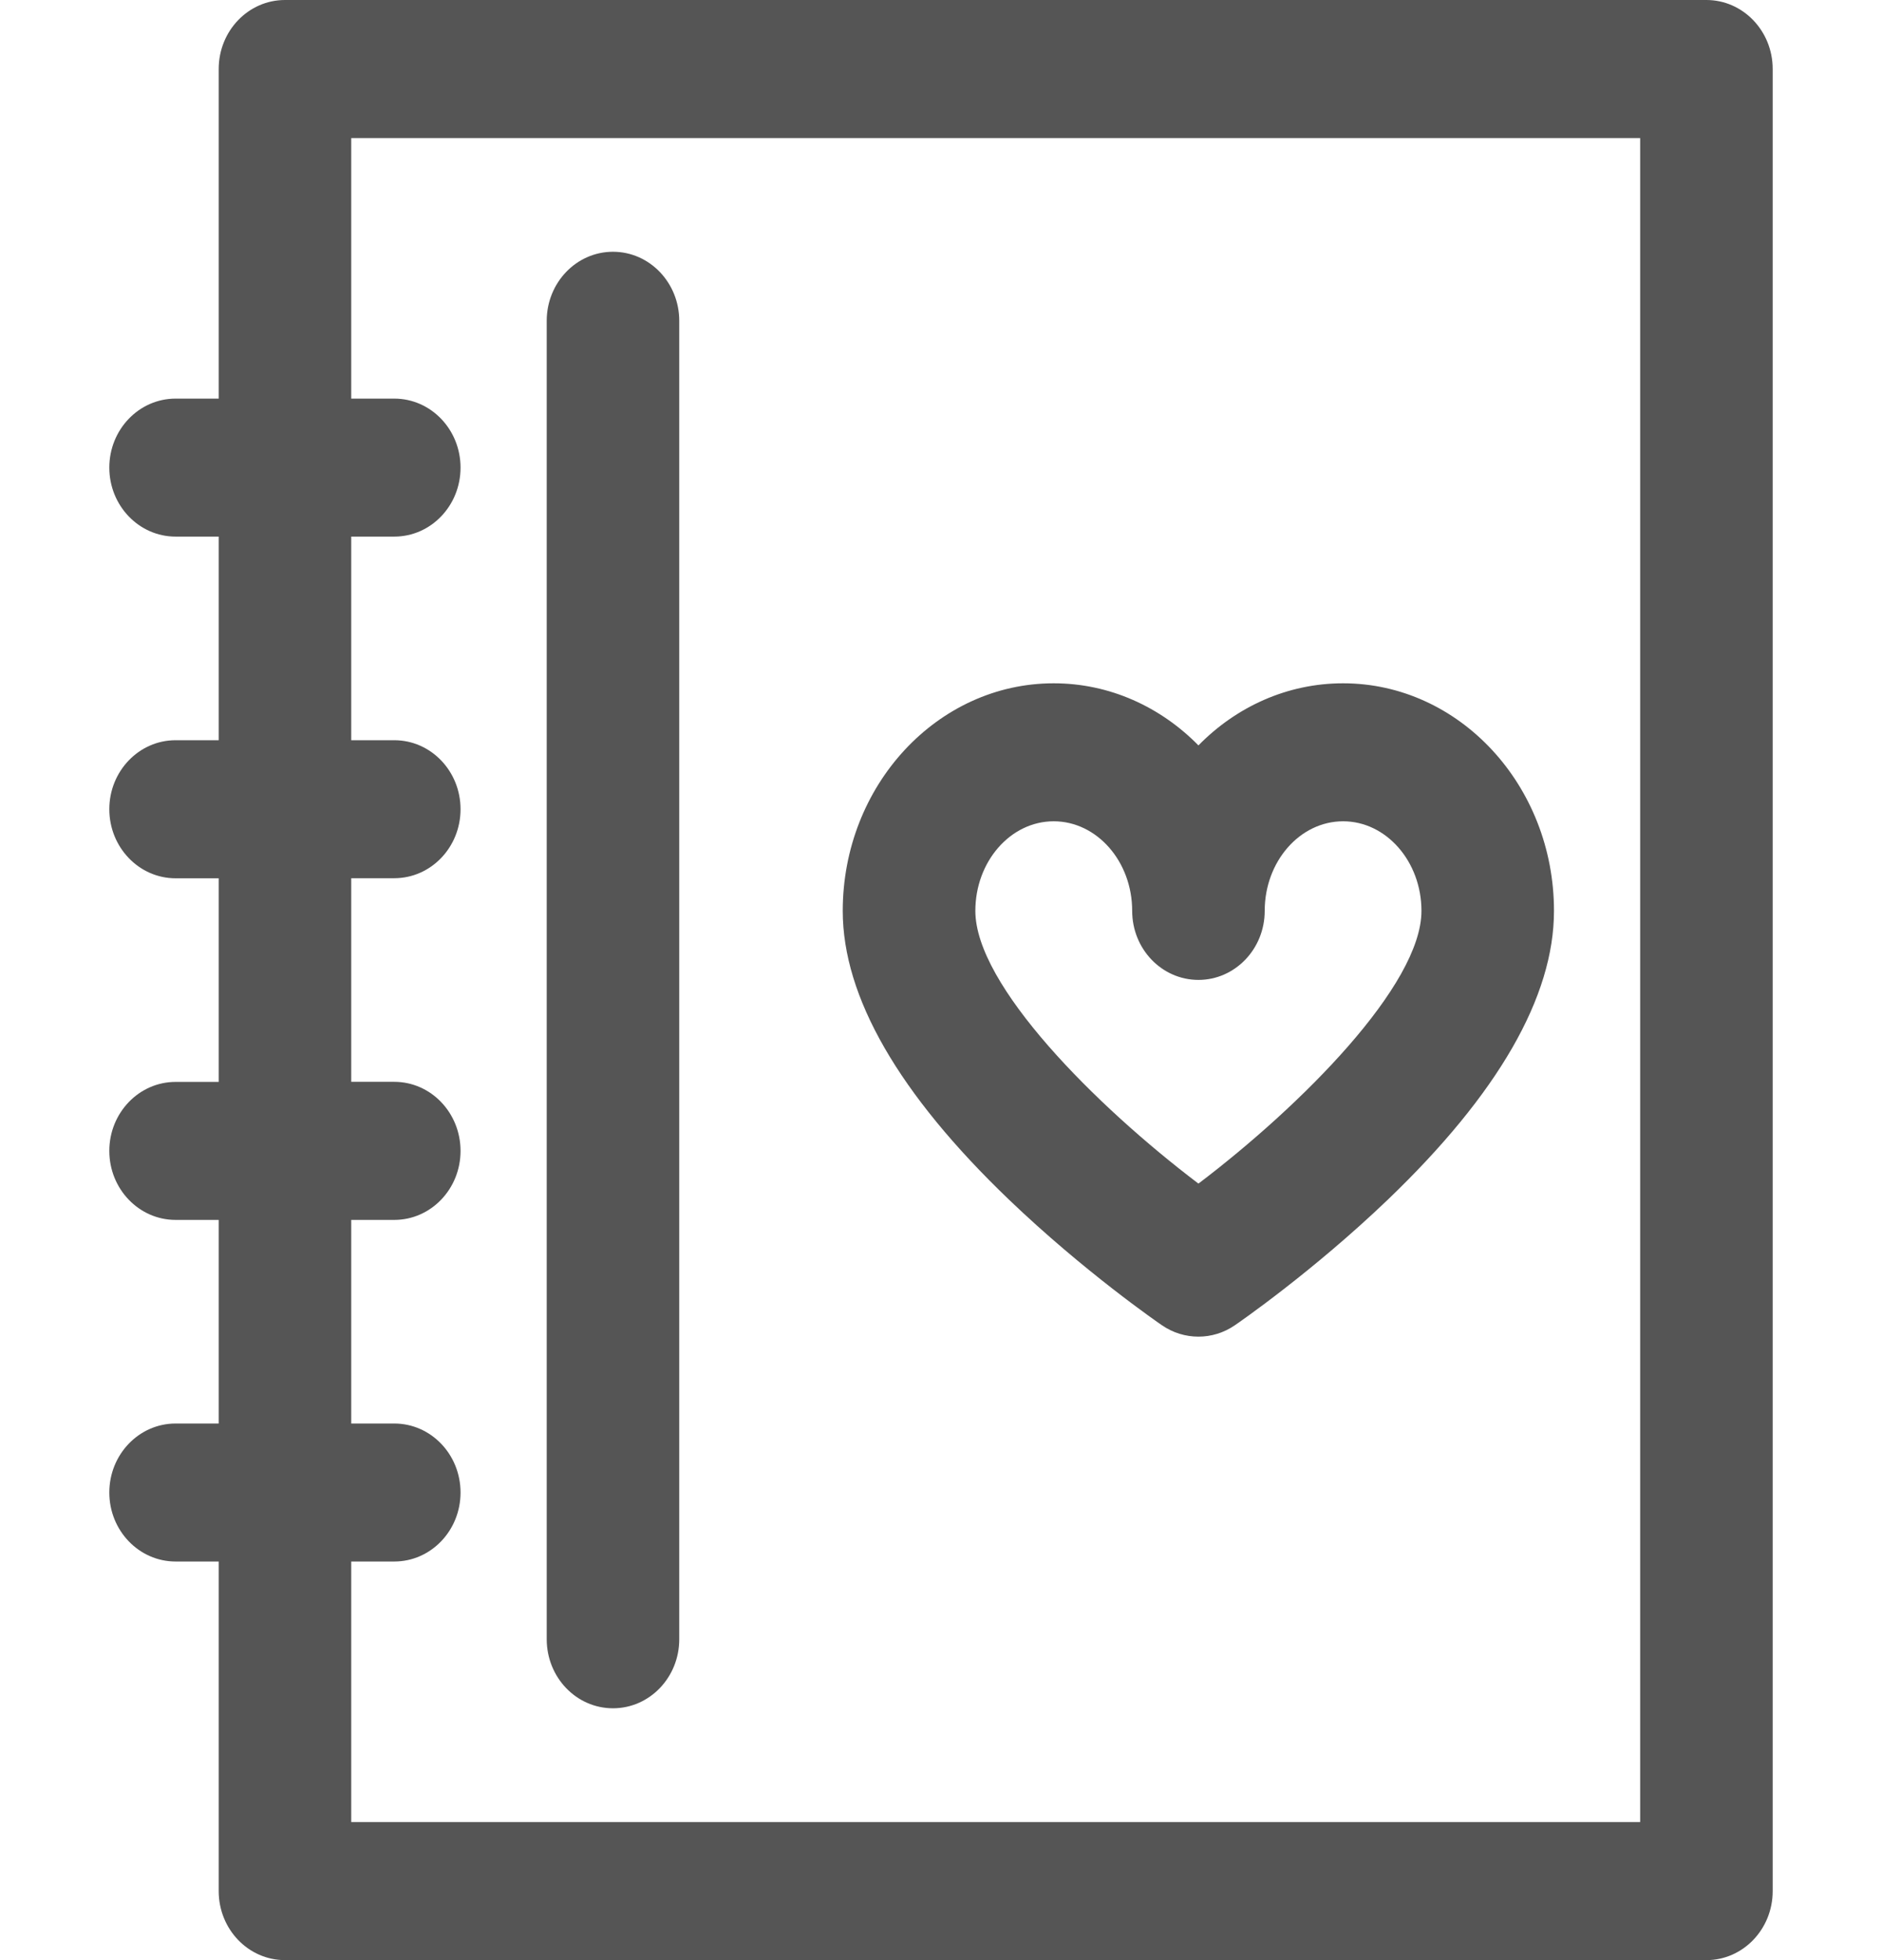 <svg width="24" height="25" viewBox="0 0 24 25" fill="none" xmlns="http://www.w3.org/2000/svg">
<g clip-path="url(#clip0)">
<path d="M12.865 15.299C13.827 16.221 14.778 16.876 14.818 16.903C14.959 17 15.121 17.048 15.283 17.048C15.444 17.048 15.606 17 15.747 16.903C15.787 16.876 16.738 16.221 17.7 15.299C19.105 13.951 19.817 12.713 19.817 11.618C19.817 10.017 18.61 8.715 17.128 8.715C16.414 8.715 15.764 9.016 15.283 9.507C14.8 9.016 14.151 8.715 13.437 8.715C11.954 8.715 10.747 10.017 10.747 11.618C10.747 12.713 11.46 13.951 12.865 15.299V15.299ZM13.437 10.475C13.989 10.475 14.438 10.988 14.438 11.618C14.438 12.104 14.816 12.498 15.283 12.498C15.749 12.498 16.128 12.104 16.128 11.618C16.128 10.988 16.576 10.475 17.128 10.475C17.678 10.475 18.127 10.988 18.127 11.618C18.127 12.566 16.59 14.105 15.283 15.096C13.975 14.105 12.438 12.566 12.438 11.618C12.438 10.988 12.886 10.475 13.437 10.475V10.475Z" fill="#555555"/>
<path d="M21.761 0H3.634C3.167 0 2.789 0.394 2.789 0.88V5.084H2.239C1.773 5.084 1.394 5.478 1.394 5.964C1.394 6.45 1.773 6.844 2.239 6.844H2.789V9.441H2.239C1.773 9.441 1.394 9.835 1.394 10.321C1.394 10.807 1.773 11.202 2.239 11.202H2.789V13.799H2.239C1.773 13.799 1.394 14.193 1.394 14.679C1.394 15.165 1.773 15.559 2.239 15.559H2.789V18.156H2.239C1.773 18.156 1.394 18.55 1.394 19.036C1.394 19.522 1.773 19.916 2.239 19.916H2.789V24.12C2.789 24.606 3.167 25 3.634 25H21.761C22.227 25 22.606 24.606 22.606 24.12V0.88C22.606 0.394 22.227 0 21.761 0V0ZM20.916 23.239H4.479V19.916H5.028C5.495 19.916 5.873 19.522 5.873 19.036C5.873 18.55 5.495 18.156 5.028 18.156H4.479V15.559H5.028C5.495 15.559 5.873 15.165 5.873 14.679C5.873 14.193 5.495 13.798 5.028 13.798H4.479V11.201H5.028C5.495 11.201 5.873 10.807 5.873 10.321C5.873 9.835 5.495 9.441 5.028 9.441H4.479V6.844H5.028C5.495 6.844 5.873 6.45 5.873 5.964C5.873 5.478 5.495 5.084 5.028 5.084H4.479V1.761H20.916V23.239Z" fill="#555555"/>
<path d="M7.817 21.788C8.284 21.788 8.662 21.394 8.662 20.908V4.092C8.662 3.606 8.284 3.211 7.817 3.211C7.35 3.211 6.972 3.606 6.972 4.092V20.907C6.972 21.394 7.35 21.788 7.817 21.788Z" fill="#555555"/>
</g>
<defs>
<clipPath id="clip0">
<rect width="24" height="25" fill="white"/>
</clipPath>
</defs>
</svg>
